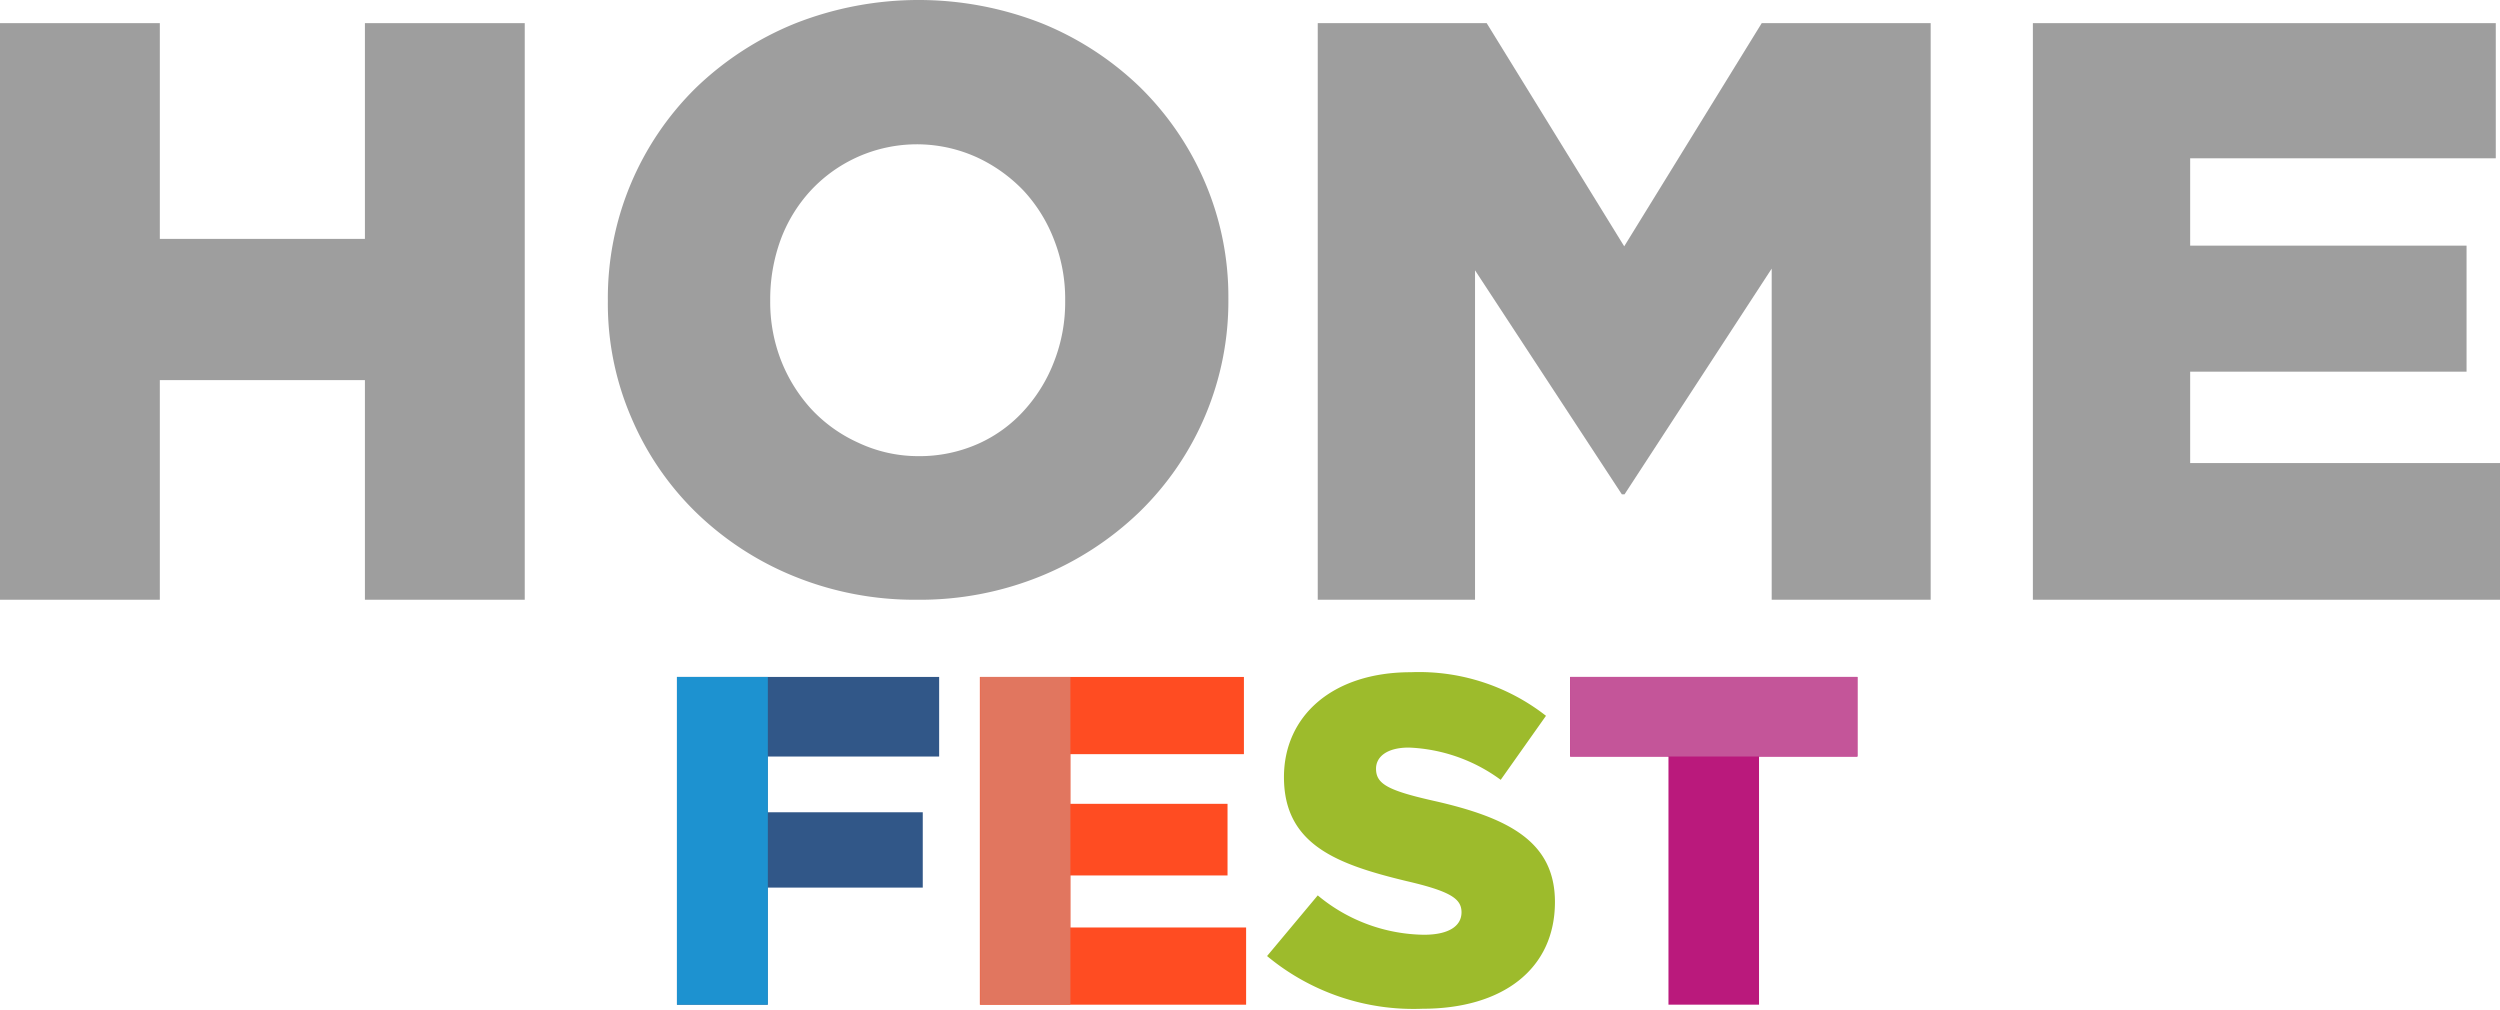 <svg xmlns="http://www.w3.org/2000/svg" viewBox="0 0 147.98 59.8"><defs><style>.cls-1{fill:#9e9e9e;}.cls-2{fill:#ff4c22;}.cls-3{fill:#315788;}.cls-4{fill:#9dbb2c;}.cls-5{fill:#ba197c;}.cls-6{fill:#e1765f;}.cls-7{fill:#1d92d0;}.cls-8{fill:#c45599;}</style></defs><g id="Capa_2" data-name="Capa 2"><g id="Capa_1-2" data-name="Capa 1"><path class="cls-1" d="M0,1.37H9.46V14.14H21.6V1.37h9.46V35.5H21.6v-13H9.46v13H0Z"/><path class="cls-1" d="M54.27,35.5A18.89,18.89,0,0,1,47,34.11a18.08,18.08,0,0,1-5.8-3.78,17.22,17.22,0,0,1-3.83-5.61,17,17,0,0,1-1.39-6.87v-.1A17.44,17.44,0,0,1,41.2,5.19a18.4,18.4,0,0,1,5.86-3.8,19.94,19.94,0,0,1,14.63,0,18.19,18.19,0,0,1,5.8,3.78,17.53,17.53,0,0,1,3.83,5.61,17.21,17.21,0,0,1,1.39,6.87v.1a17.4,17.4,0,0,1-5.27,12.56,18.47,18.47,0,0,1-5.85,3.8A18.94,18.94,0,0,1,54.27,35.5ZM54.35,27a8.54,8.54,0,0,0,3.57-.74,8.11,8.11,0,0,0,2.73-2,9.16,9.16,0,0,0,1.76-2.9,9.63,9.63,0,0,0,.64-3.51v-.1a9.55,9.55,0,0,0-.64-3.51,9,9,0,0,0-1.8-2.93,9.08,9.08,0,0,0-2.79-2,8.58,8.58,0,0,0-9.86,2,8.81,8.81,0,0,0-1.76,2.9,10.28,10.28,0,0,0-.61,3.51v.1a9.55,9.55,0,0,0,.64,3.51A9.28,9.28,0,0,0,48,24.19a8.65,8.65,0,0,0,2.77,2A8.33,8.33,0,0,0,54.35,27Z"/><path class="cls-1" d="M78,1.37H88l8.14,13.21,8.14-13.21h10V35.5h-9.41V15.9L96.16,29.26H96L87.31,16V35.5H78Z"/><path class="cls-1" d="M120.33,1.37h27.4v8H129.64v5.17H146V22H129.64v5.41H148V35.5H120.33Z"/><path class="cls-2" d="M58,40.07H73.63v4.57H63.35v2.94h9.31v4.24H63.35V54.9H73.76v4.57H58Z"/><path class="cls-3" d="M40.07,40.07H55.59v4.71H45.44v3.3h9.18v4.46H45.44v6.93H40.07Z"/><path class="cls-4" d="M75,56.59,78,53a10,10,0,0,0,6.29,2.33c1.44,0,2.22-.5,2.22-1.33V54c0-.8-.64-1.24-3.27-1.85C79.14,51.16,76,50,76,46v0c0-3.61,2.86-6.21,7.51-6.21a12.19,12.19,0,0,1,8,2.58l-2.68,3.79a9.82,9.82,0,0,0-5.44-1.91c-1.3,0-1.94.55-1.94,1.25v0c0,.89.67,1.28,3.36,1.89,4.46,1,7.23,2.41,7.23,6v0c0,4-3.13,6.32-7.84,6.32A13.55,13.55,0,0,1,75,56.59Z"/><path class="cls-5" d="M98.76,44.78H92.94V40.07h17v4.71h-5.82V59.47H98.76Z"/><rect class="cls-6" x="58.02" y="40.07" width="5.34" height="19.4"/><rect class="cls-7" x="40.07" y="40.07" width="5.38" height="19.4"/><rect class="cls-8" x="92.94" y="40.07" width="17.01" height="4.71"/></g></g></svg>